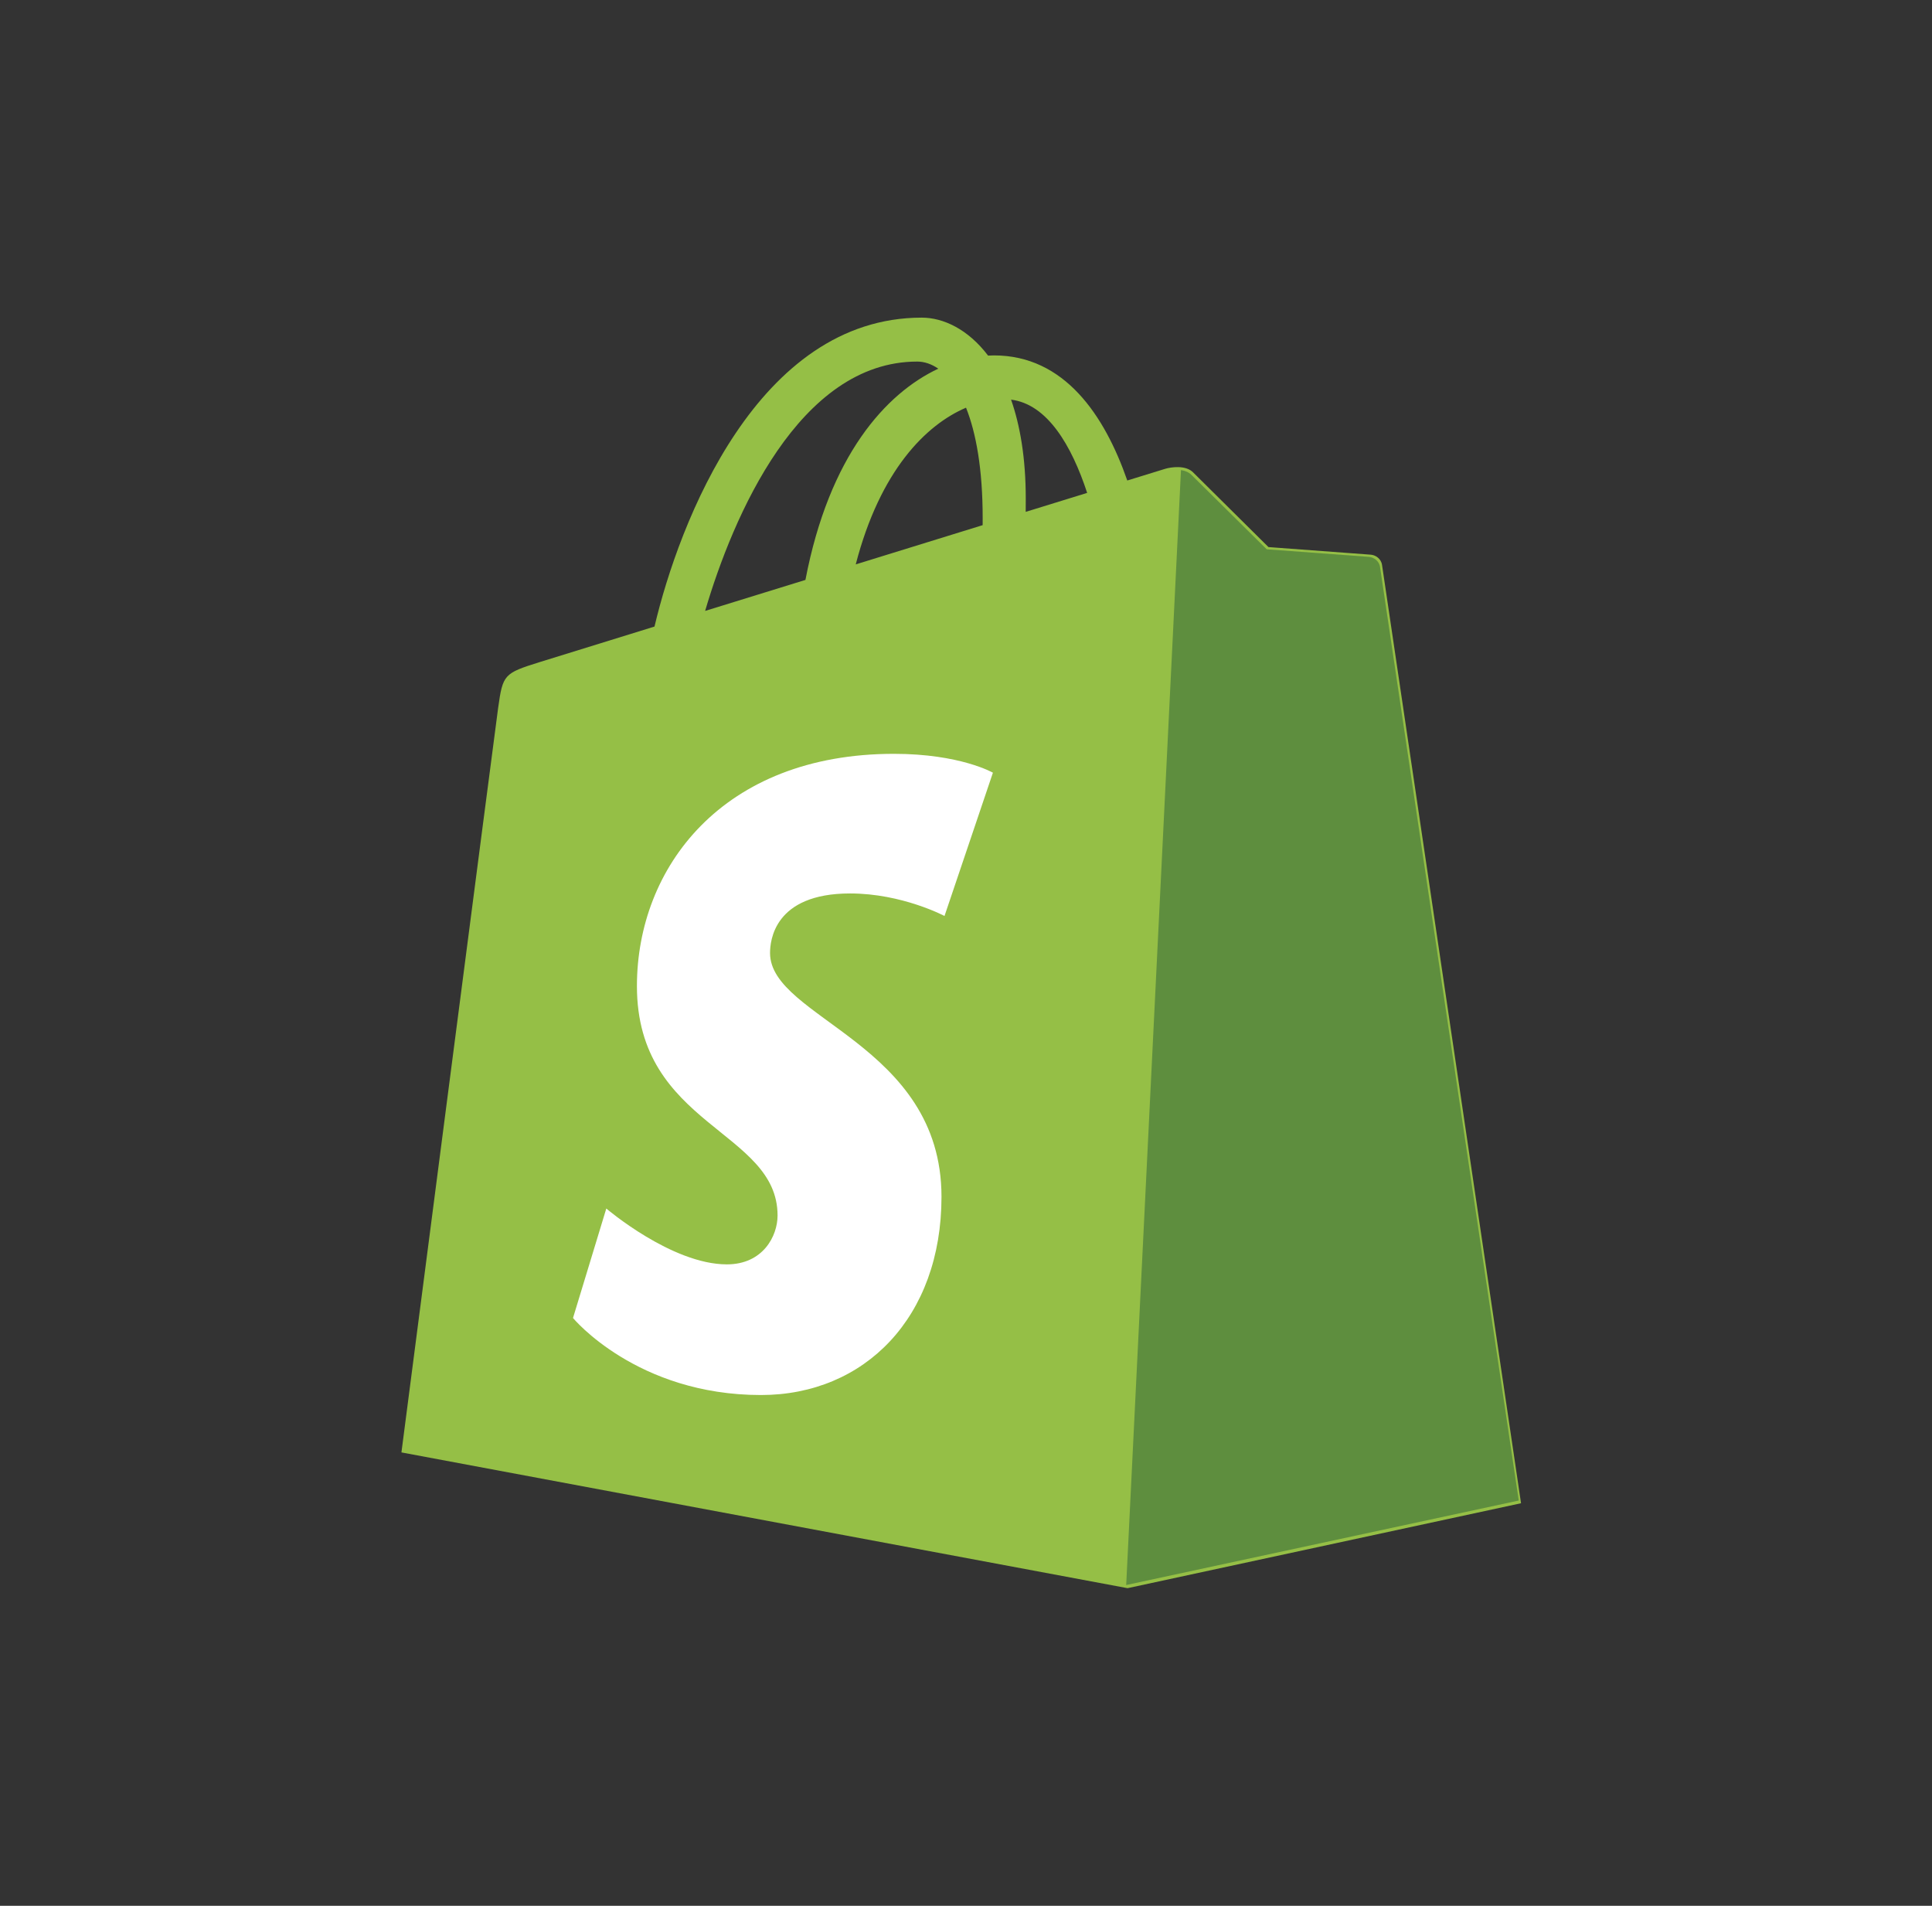 <svg viewBox="0 0 73 72" fill="none" xmlns="http://www.w3.org/2000/svg">
  <rect x="0" y="0" width="73" height="72" fill="#333333" stroke="none"/>
  <path
    d="M52.22 21.346C52.187 21.105 51.975 20.971 51.8 20.956C51.625 20.942 47.928 20.668 47.928 20.668C47.928 20.668 45.36 18.125 45.078 17.843C44.796 17.562 44.245 17.647 44.031 17.71C44 17.719 43.47 17.882 42.594 18.153C41.736 15.69 40.222 13.427 37.559 13.427C37.485 13.427 37.41 13.429 37.334 13.434C36.576 12.434 35.638 12 34.828 12C28.623 12 25.659 19.739 24.73 23.671C22.319 24.417 20.606 24.947 20.387 25.015C19.041 25.436 18.999 25.479 18.822 26.744C18.689 27.702 15.168 54.871 15.168 54.871L42.605 60L57.472 56.791C57.472 56.791 52.253 21.587 52.22 21.346ZM41.078 18.621L38.756 19.338C38.757 19.174 38.758 19.014 38.758 18.838C38.758 17.308 38.545 16.075 38.203 15.098C39.575 15.27 40.489 16.828 41.078 18.621ZM36.501 15.402C36.882 16.355 37.13 17.724 37.13 19.572C37.13 19.666 37.129 19.753 37.129 19.84C35.619 20.307 33.978 20.813 32.334 21.322C33.257 17.766 34.988 16.049 36.501 15.402ZM34.657 13.66C34.925 13.66 35.195 13.751 35.453 13.928C33.465 14.862 31.333 17.213 30.433 21.909L26.643 23.08C27.697 19.498 30.201 13.66 34.657 13.66Z"
    fill="#95BF46"
  />
  <path
    d="M51.726 21.038C51.552 21.024 47.862 20.752 47.862 20.752C47.862 20.752 45.3 18.221 45.019 17.941C44.913 17.837 44.772 17.783 44.623 17.76L42.553 59.881L57.385 56.689C57.385 56.689 52.178 21.666 52.145 21.426C52.112 21.186 51.901 21.053 51.726 21.038Z"
    fill="#5E8E3E"
  />
  <path
    d="M37.517 29.192L35.688 34.605C35.688 34.605 34.085 33.754 32.121 33.754C29.241 33.754 29.096 35.552 29.096 36.005C29.096 38.477 35.574 39.424 35.574 45.214C35.574 49.77 32.669 52.703 28.753 52.703C24.054 52.703 21.651 49.793 21.651 49.793L22.909 45.657C22.909 45.657 25.379 47.767 27.464 47.767C28.826 47.767 29.38 46.7 29.38 45.921C29.38 42.697 24.066 42.553 24.066 37.254C24.066 32.794 27.283 28.479 33.778 28.479C36.28 28.479 37.517 29.192 37.517 29.192Z"
    fill="white"
  />
</svg>